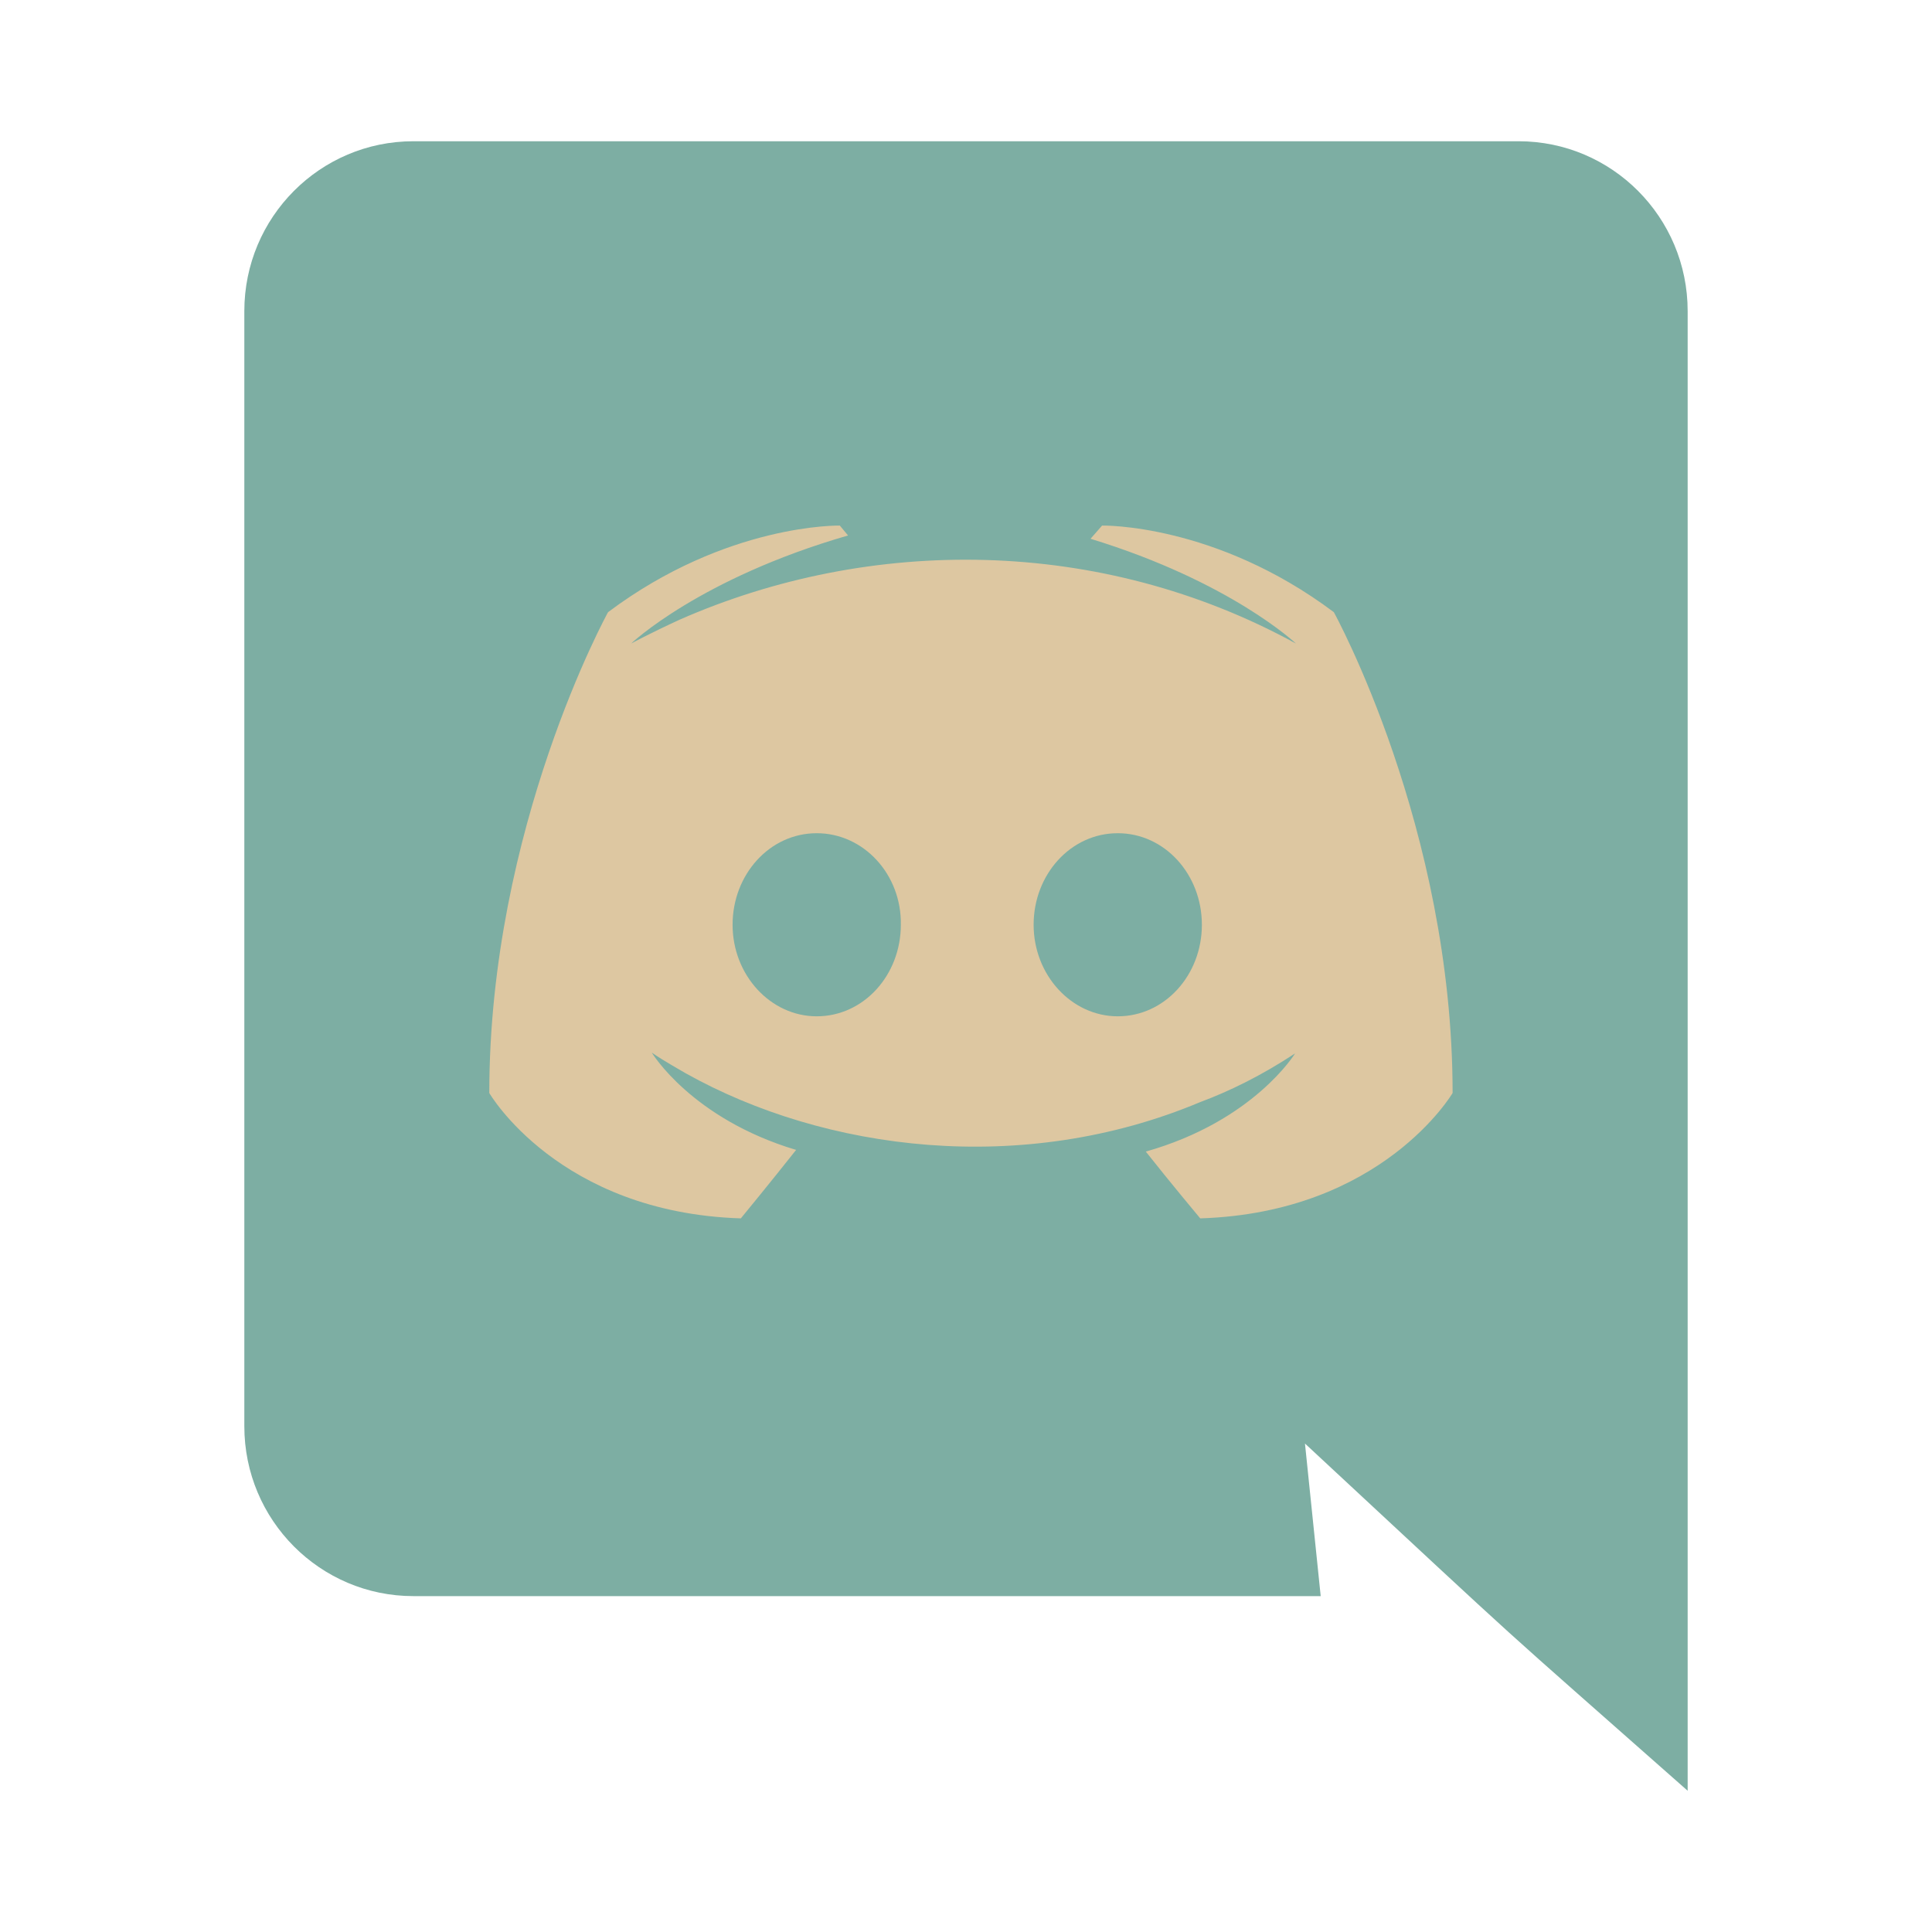 <svg width="512" height="512" xmlns="http://www.w3.org/2000/svg">

 <g>
  <title>background</title>
  <rect fill="none" id="canvas_background" height="402" width="582" y="-1" x="-1"/>
 </g>
 <g>
  <title>Layer 1</title>
  <path id="svg_2" fill="#7daea3" d="m447.249,82.455l0,392.115c-55.065,-48.661 -37.454,-32.553 -101.418,-92.018l4.169,40.435l-240.443,0c-24.698,0 -44.806,-20.106 -44.806,-45.026l0,-295.506c0,-24.917 20.107,-45.025 44.806,-45.025l292.883,0c24.7,0 44.809,20.108 44.809,45.025z"/>
  <path id="svg_3" fill="#ddc7a1" d="m353.481,162.233c-31.474,-23.605 -61.418,-22.95 -61.418,-22.95l-3.06,3.498c37.157,11.365 54.425,27.758 54.425,27.758c-51.921,-28.456 -112.91,-28.46 -163.273,-6.338c-8.088,3.715 -12.896,6.338 -12.896,6.338s18.142,-17.267 57.485,-28.632l-2.185,-2.624c0,0 -29.945,-0.655 -61.419,22.95c0,0 -31.474,57.047 -31.474,127.426c0,0 18.361,31.692 66.663,33.223c0,0 8.088,-9.834 14.645,-18.142c-27.759,-8.306 -38.249,-25.789 -38.249,-25.789c3.215,2.248 8.517,5.168 8.961,5.463c36.892,20.662 89.295,27.43 136.388,7.65c7.648,-2.841 16.174,-6.995 25.135,-12.896c0,0 -10.929,17.924 -39.562,26.01c6.559,8.305 14.427,17.703 14.427,17.703c48.304,-1.53 66.881,-33.223 66.881,-33.223c0,-70.378 -31.474,-127.425 -31.474,-127.425zm-137.043,107.1c-12.24,0 -22.295,-10.928 -22.295,-24.262c0,-13.333 9.836,-24.261 22.295,-24.261c12.458,0 22.513,10.928 22.294,24.261c0,13.334 -9.836,24.262 -22.294,24.262zm79.778,0c-12.239,0 -22.294,-10.928 -22.294,-24.262c0,-13.333 9.836,-24.261 22.294,-24.261c12.459,0 22.295,10.928 22.295,24.261c0,13.334 -9.836,24.262 -22.295,24.262z"/>
 </g>
</svg>